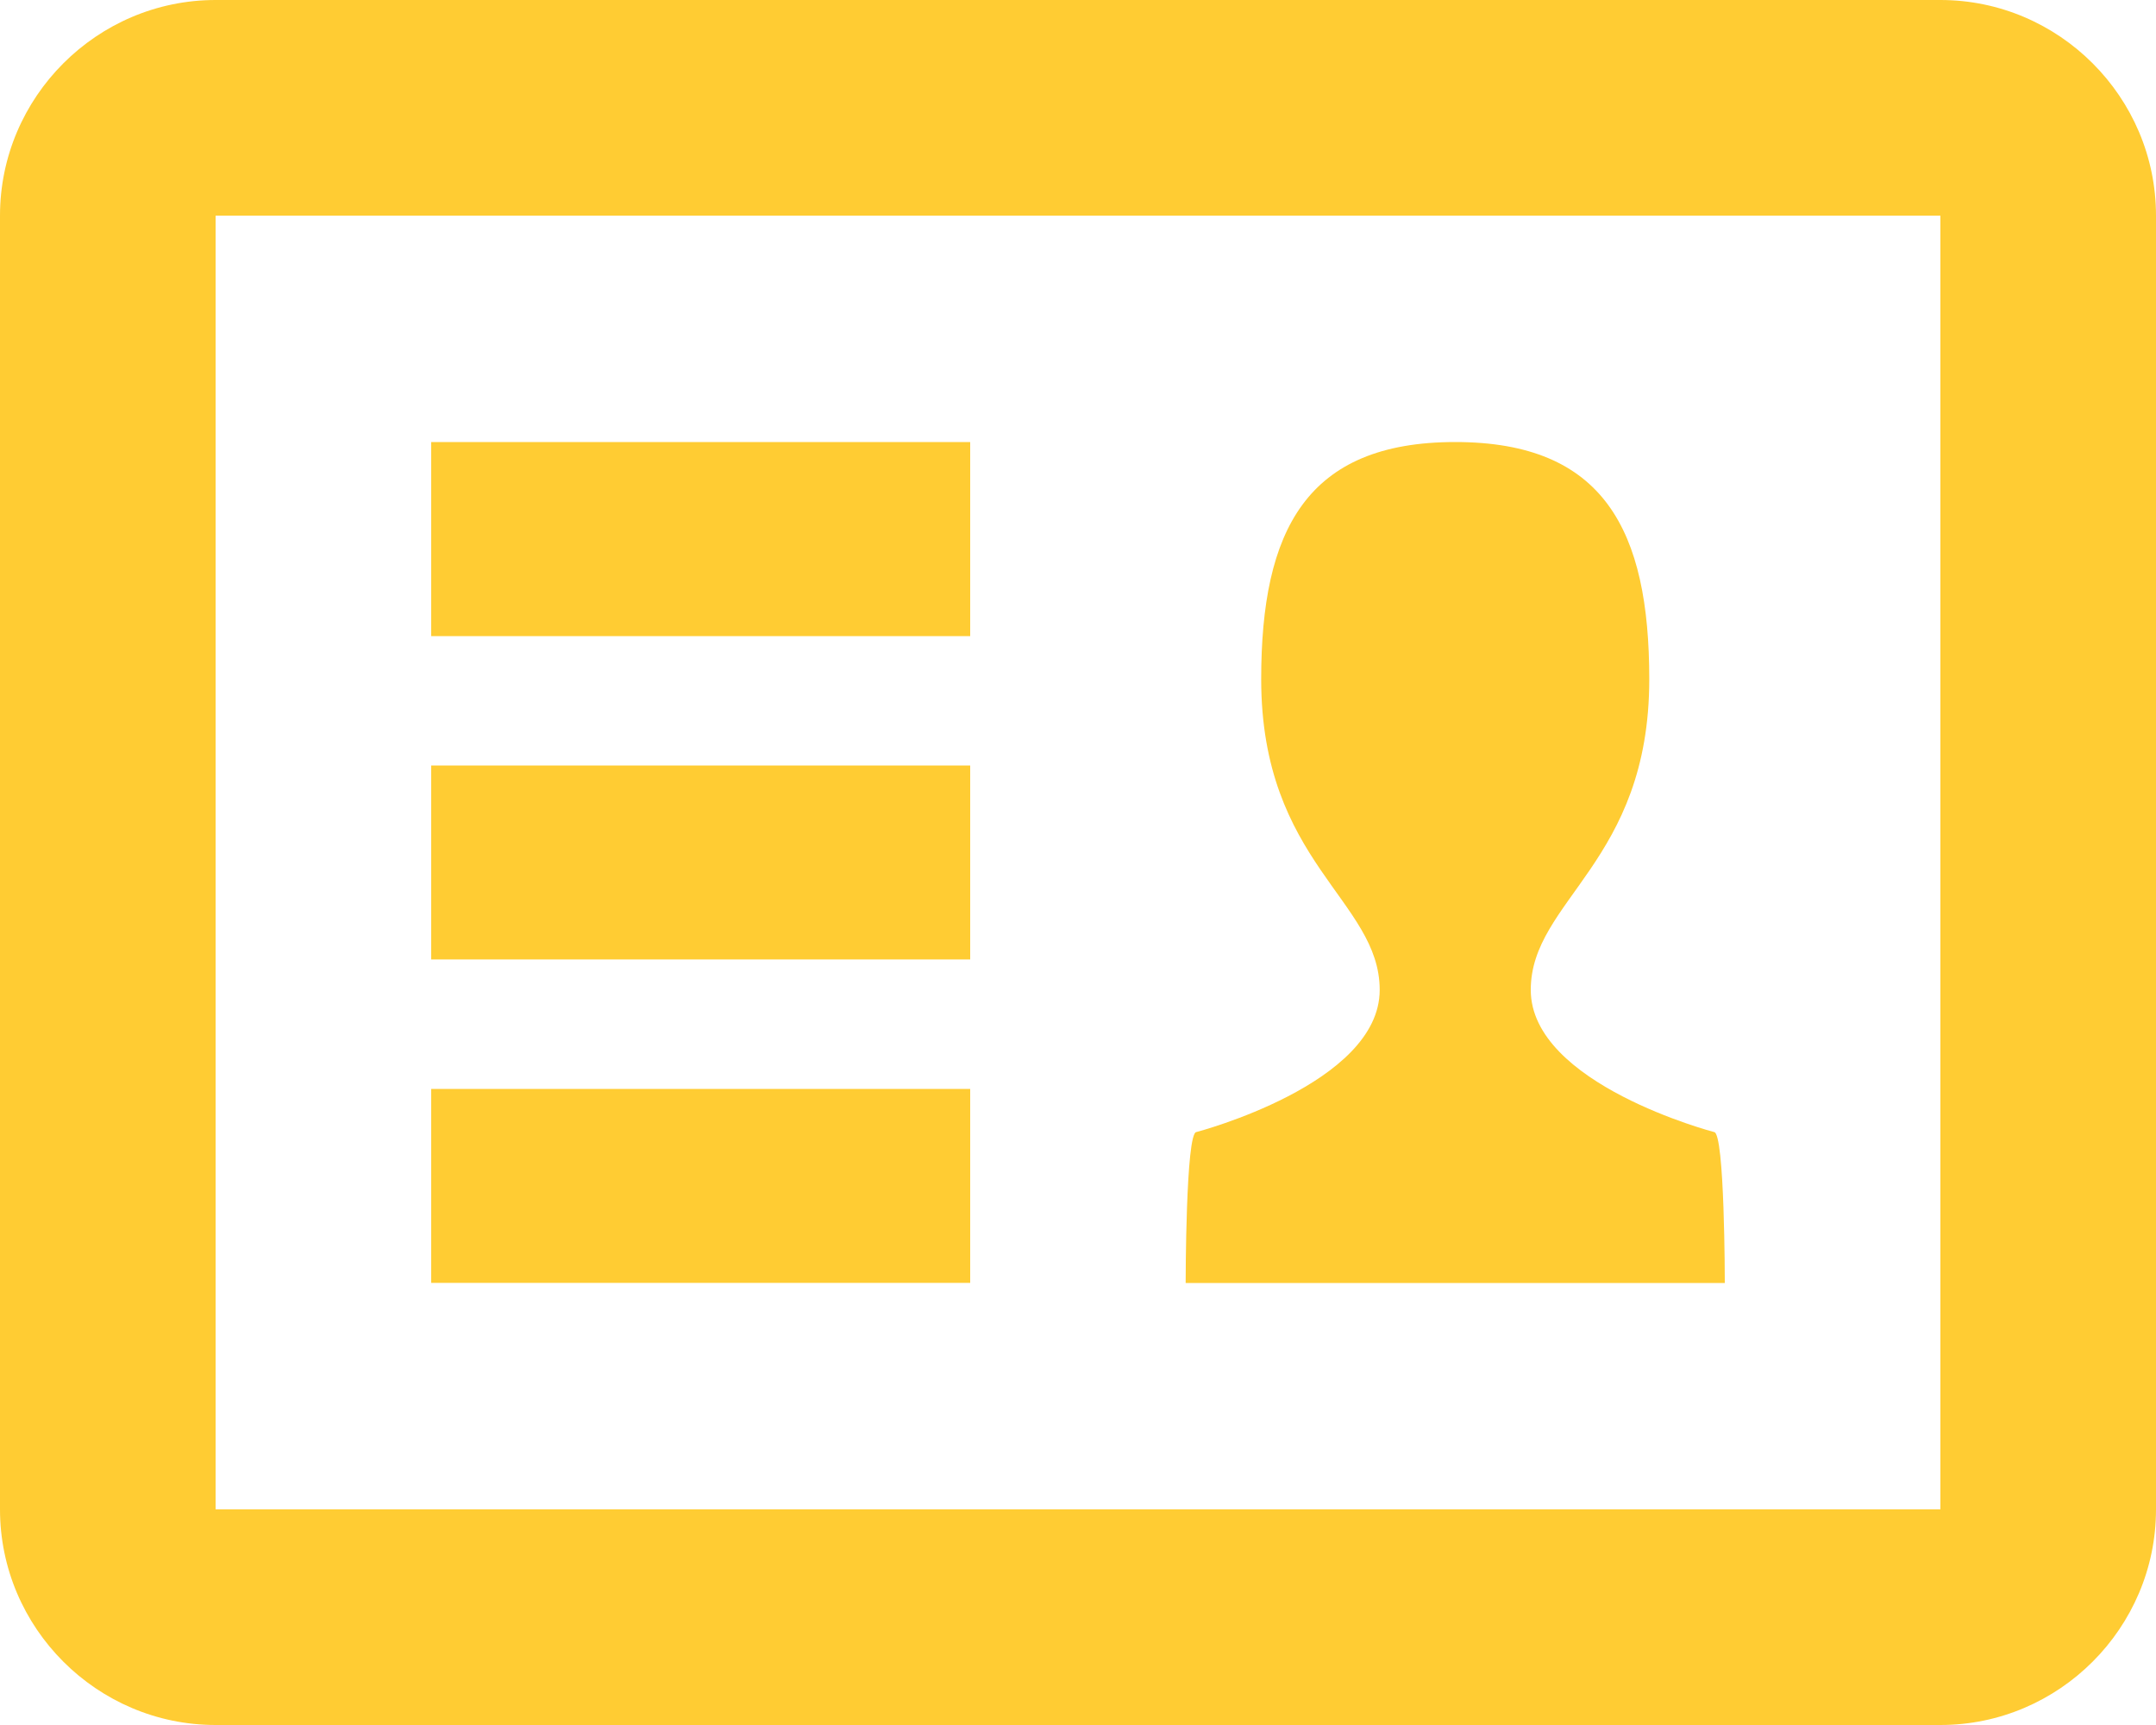 <?xml version="1.0" encoding="utf-8"?>
<!-- Generator: Adobe Illustrator 16.0.0, SVG Export Plug-In . SVG Version: 6.00 Build 0)  -->
<!DOCTYPE svg PUBLIC "-//W3C//DTD SVG 1.1//EN" "http://www.w3.org/Graphics/SVG/1.1/DTD/svg11.dtd">
<svg version="1.1" id="All_glyphs" xmlns="http://www.w3.org/2000/svg" xmlns:xlink="http://www.w3.org/1999/xlink" x="0px" y="0px"
	 width="30px" height="24px" viewBox="0 0 30 24" enable-background="new 0 0 30 24" xml:space="preserve">
<g>
	<path fill="#ffcc33" d="M27,0H3C1.35,0,0,1.35,0,3v18c0,1.65,1.35,3,3,3h24c1.65,0,3-1.35,3-3V3C30,1.35,28.65,0,27,0z M27,21H3V3h24V21z
		 M13.5,15.15H6v2.699h7.5V15.15z M13.5,10.65H6v2.699h7.5V10.65z M13.5,6.15H6V8.85h7.5V6.15z M23.85,15.75
		c0,0-2.55-0.667-2.55-1.977c0-1.248,1.649-1.773,1.649-4.323c0-2.071-0.629-3.3-2.7-3.3c-2.072,0-2.7,1.229-2.7,3.3
		c0,2.55,1.649,3.075,1.649,4.323c0,1.31-2.55,1.977-2.55,1.977c-0.15,0-0.15,2.1-0.15,2.1H24C24,17.85,24,15.75,23.85,15.75z"/>
</g>
</svg>

